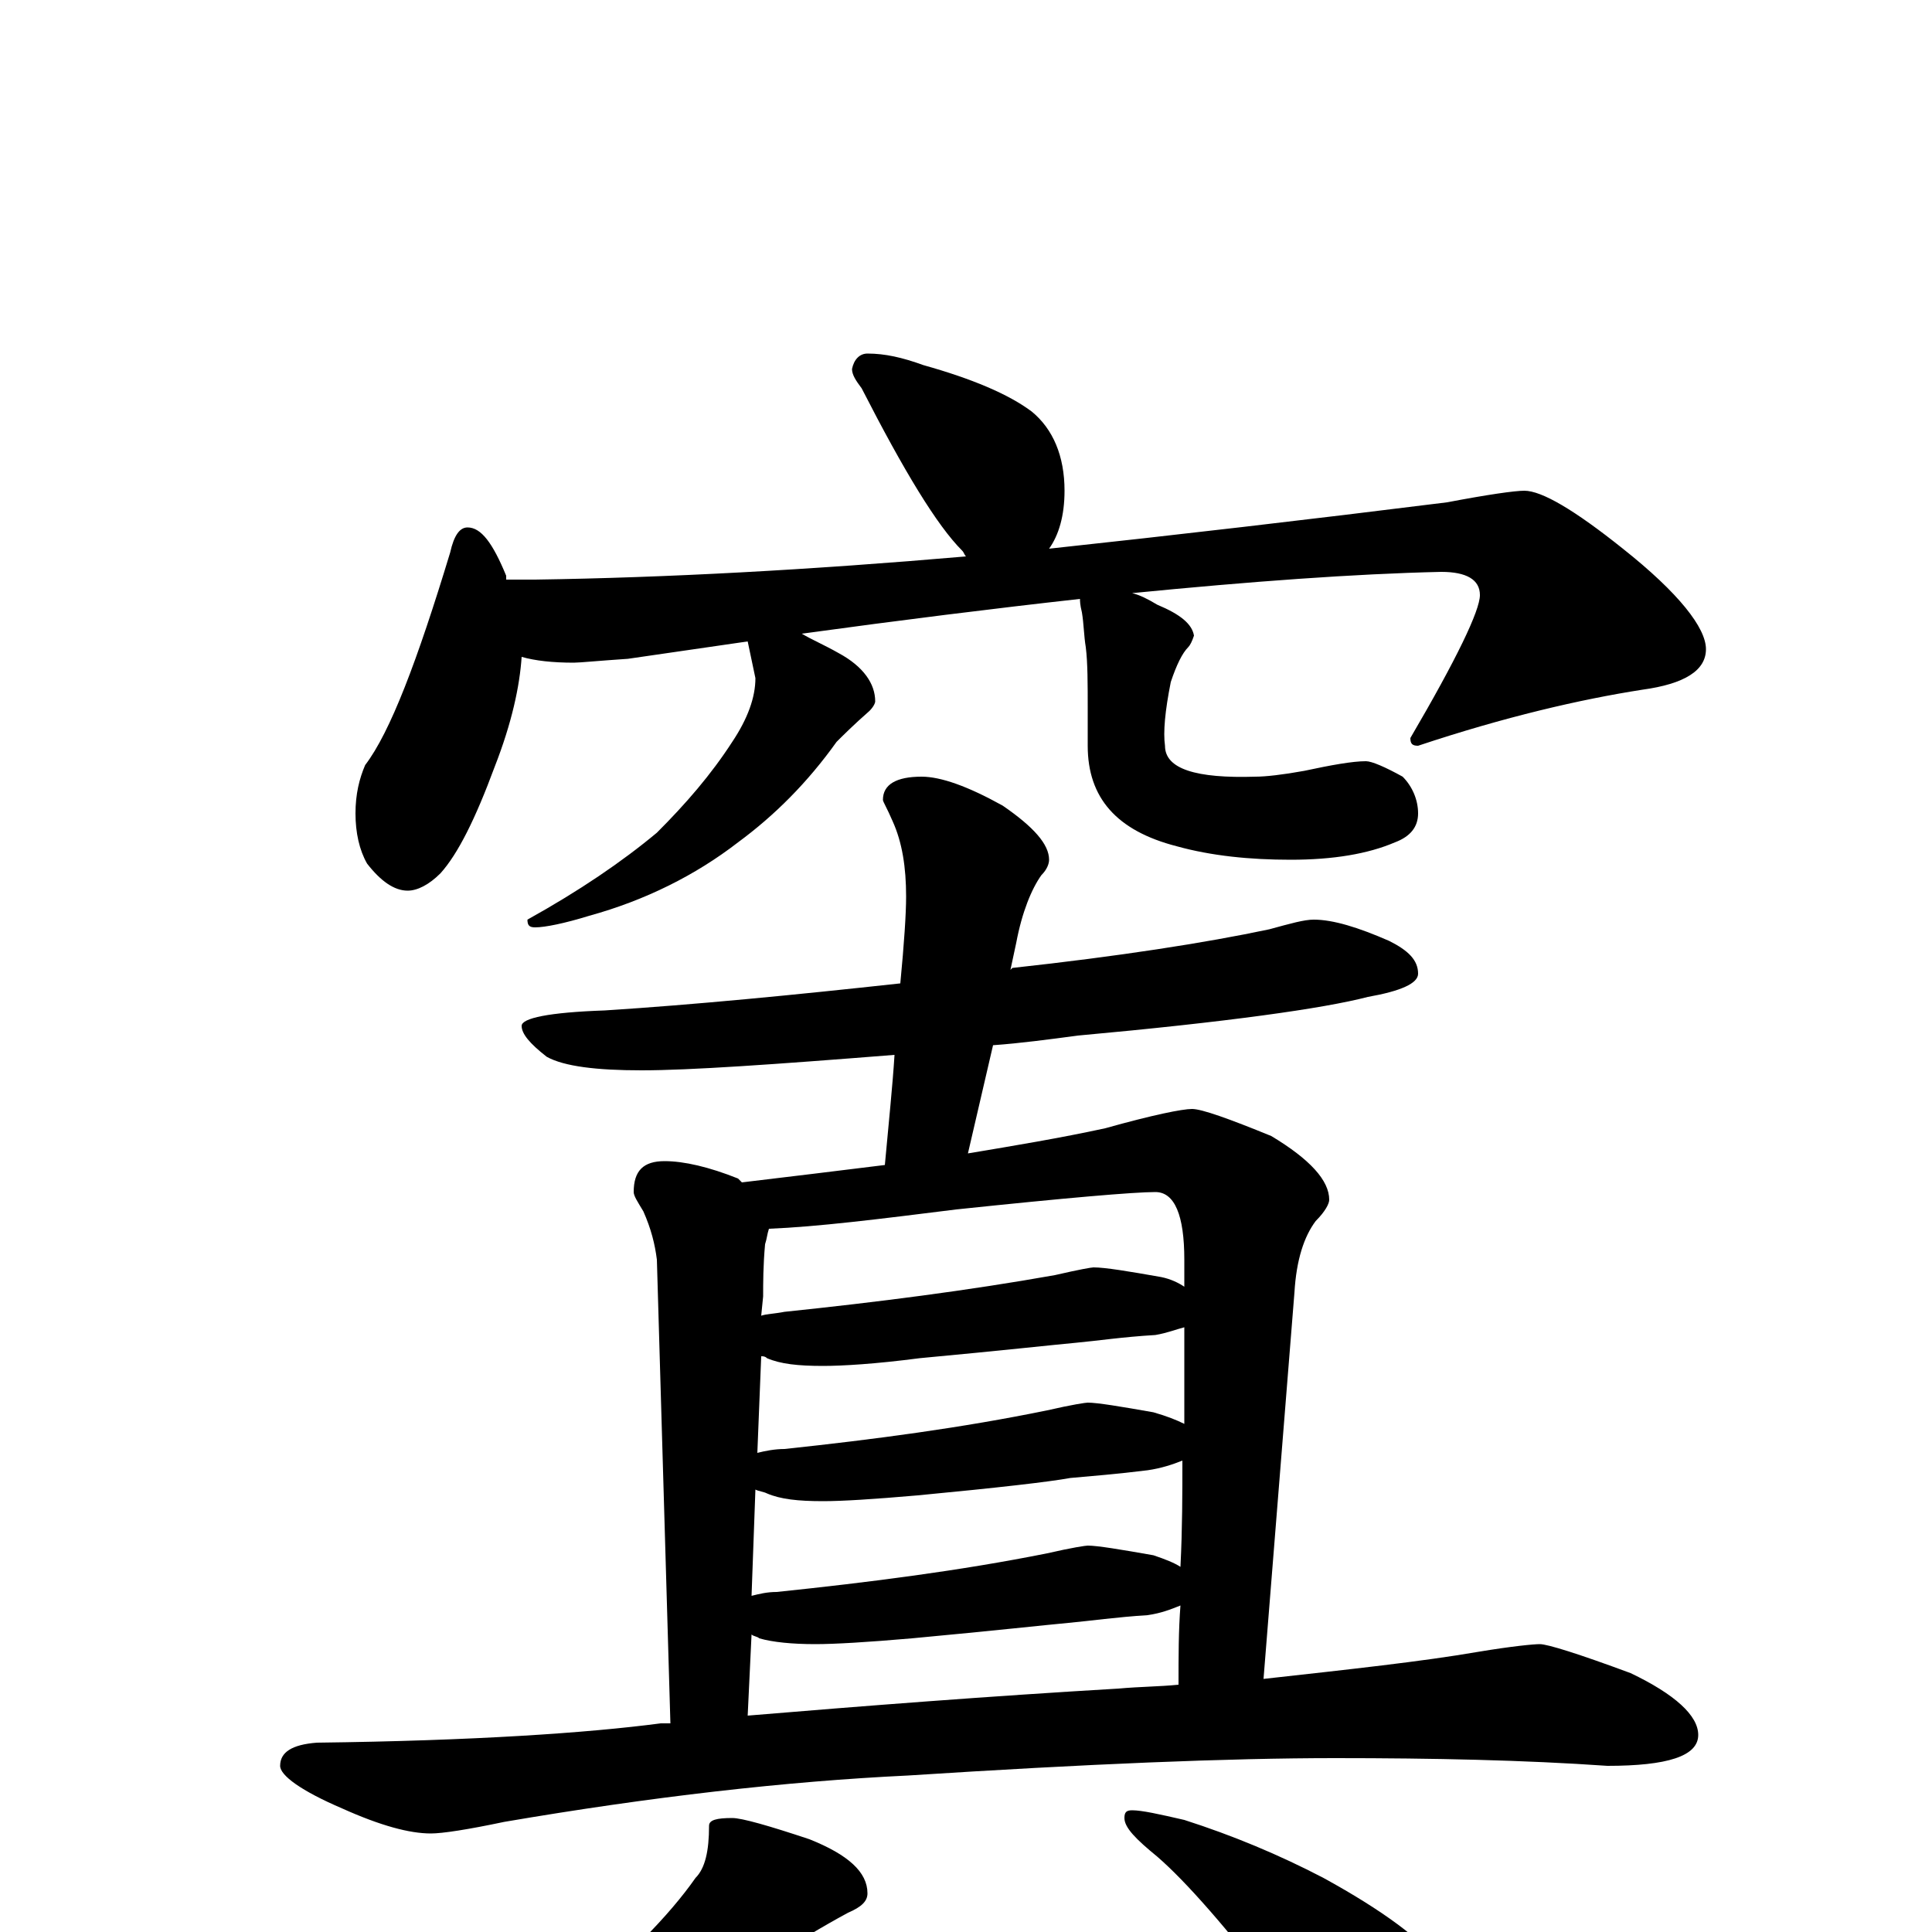 <?xml version="1.0" encoding="utf-8" ?>
<!DOCTYPE svg PUBLIC "-//W3C//DTD SVG 1.1//EN" "http://www.w3.org/Graphics/SVG/1.1/DTD/svg11.dtd">
<svg version="1.1" id="Layer_1" xmlns="http://www.w3.org/2000/svg" xmlns:xlink="http://www.w3.org/1999/xlink" x="0px" y="145px" width="1000px" height="1000px" viewBox="0 0 1000 1000" enable-background="new 0 0 1000 1000" xml:space="preserve">
<g id="Layer_1">
<path id="glyph" transform="matrix(1 0 0 -1 0 1000)" d="M449,817C458,817 467,815 478,811C503,804 522,796 534,787C545,778 551,764 551,746C551,733 548,723 543,716C608,723 677,731 749,740C770,744 784,746 789,746C798,746 815,736 840,716C869,693 883,675 883,664C883,653 872,646 850,643C818,638 779,629 734,614C731,614 730,615 730,618C754,659 766,684 766,692C766,700 759,704 746,704C701,703 647,699 586,693C590,692 594,690 599,687C611,682 617,677 618,671C617,668 616,666 615,665C612,662 609,656 606,647C603,632 602,621 603,614C603,602 619,597 650,598C655,598 664,599 675,601C689,604 700,606 707,606C710,606 717,603 726,598C731,593 734,586 734,579C734,572 730,567 722,564C708,558 690,555 668,555C647,555 627,557 609,562C578,570 563,587 563,614l0,19C563,646 563,657 562,665C561,671 561,677 560,683C559,687 559,689 559,690C514,685 466,679 415,672C420,669 427,666 434,662C447,655 453,646 453,637C453,636 452,634 450,632C442,625 436,619 433,616C418,595 401,578 382,564C360,547 334,534 305,526C292,522 282,520 277,520C274,520 273,521 273,524C300,539 322,554 340,569C355,584 368,599 379,616C387,628 391,639 391,649l-4,19C366,665 346,662 325,659C310,658 300,657 297,657C286,657 277,658 270,660C269,645 265,626 256,603C246,576 237,558 228,548C222,542 216,539 211,539C204,539 197,544 190,553C186,560 184,569 184,579C184,589 186,597 189,604C202,621 216,658 233,714C235,723 238,727 242,727C249,727 255,719 262,702C262,701 262,701 262,700l15,0C345,701 419,705 500,712C499,713 499,714 498,715C485,728 468,756 446,799C443,803 441,806 441,809C442,814 445,817 449,817M680,524C690,524 703,520 719,513C729,508 734,503 734,496C734,491 725,487 708,484C685,478 635,471 558,464C543,462 528,460 514,459l-13,-56C525,407 549,411 572,416C597,423 612,426 617,426C622,426 636,421 658,412C678,400 688,389 688,379C688,377 686,373 681,368C675,360 671,348 670,331l-16,-200C699,136 736,140 765,145C783,148 794,149 797,149C801,149 817,144 844,134C867,123 879,112 879,102C879,91 863,86 832,86C789,89 742,90 691,90C636,90 563,87 470,81C407,78 337,70 261,57C242,53 229,51 223,51C212,51 197,55 177,64C156,73 145,81 145,86C145,93 151,97 164,98C245,99 304,103 342,108C344,108 346,108 347,108l-7,240C339,356 337,364 333,373C330,378 328,381 328,383C328,394 333,399 344,399C354,399 367,396 382,390C383,389 383,389 384,388C409,391 434,394 458,397C460,419 462,438 463,454C400,449 357,446 332,446C309,446 292,448 283,453C274,460 270,465 270,469C270,473 284,476 313,477C360,480 411,485 466,491C468,512 469,527 469,536C469,551 467,564 462,575C459,582 457,585 457,586C457,594 464,598 477,598C487,598 501,593 519,583C535,572 543,563 543,555C543,553 542,550 539,547C534,540 529,528 526,512l-3,-14l1,1C579,505 624,512 657,519C668,522 675,524 680,524M387,112C447,117 511,122 579,126C590,127 600,127 610,128C610,143 610,156 611,169C606,167 601,165 594,164C578,163 564,161 553,160C542,159 515,156 472,152C449,150 432,149 422,149C410,149 400,150 393,152C392,153 390,153 389,154M389,174C393,175 397,176 402,176C450,181 497,187 542,196C555,199 562,200 563,200C568,200 580,198 597,195C603,193 608,191 611,189C612,209 612,227 612,244C607,242 601,240 594,239C578,237 565,236 554,235C543,233 517,230 475,226C452,224 436,223 426,223C413,223 404,224 397,227C395,228 393,228 391,229M392,248C396,249 401,250 406,250C453,255 498,261 542,270C555,273 562,274 563,274C568,274 580,272 597,269C604,267 609,265 613,263C613,281 613,298 613,313C609,312 604,310 598,309C581,308 568,306 557,305C546,304 519,301 476,297C453,294 436,293 426,293C413,293 404,294 397,297C396,298 395,298 394,298M394,319C397,320 401,320 406,321C454,326 501,332 546,340C559,343 565,344 566,344C572,344 584,342 601,339C606,338 610,336 613,334C613,339 613,344 613,348C613,371 608,383 598,383C587,383 552,380 495,374C455,369 423,365 398,364C397,361 397,359 396,356C395,345 395,336 395,329M379,59C384,59 398,55 419,48C439,40 449,31 449,20C449,16 446,13 439,10C426,3 411,-6 394,-17C365,-38 335,-56 304,-71C282,-81 264,-88 251,-92C240,-95 232,-97 227,-97C222,-97 219,-96 219,-93C246,-77 271,-59 294,-39C324,-14 346,8 360,28C365,33 367,42 367,55C367,58 371,59 379,59M586,63C591,63 600,61 613,58C638,50 662,40 685,28C716,11 736,-4 746,-17C754,-30 758,-44 758,-58C758,-67 756,-76 751,-86C747,-93 741,-97 734,-97C731,-97 724,-94 715,-89C702,-80 684,-61 662,-33C635,2 614,26 599,39C588,48 582,54 582,59C582,62 583,63 586,63z"/>
</g>
</svg>
